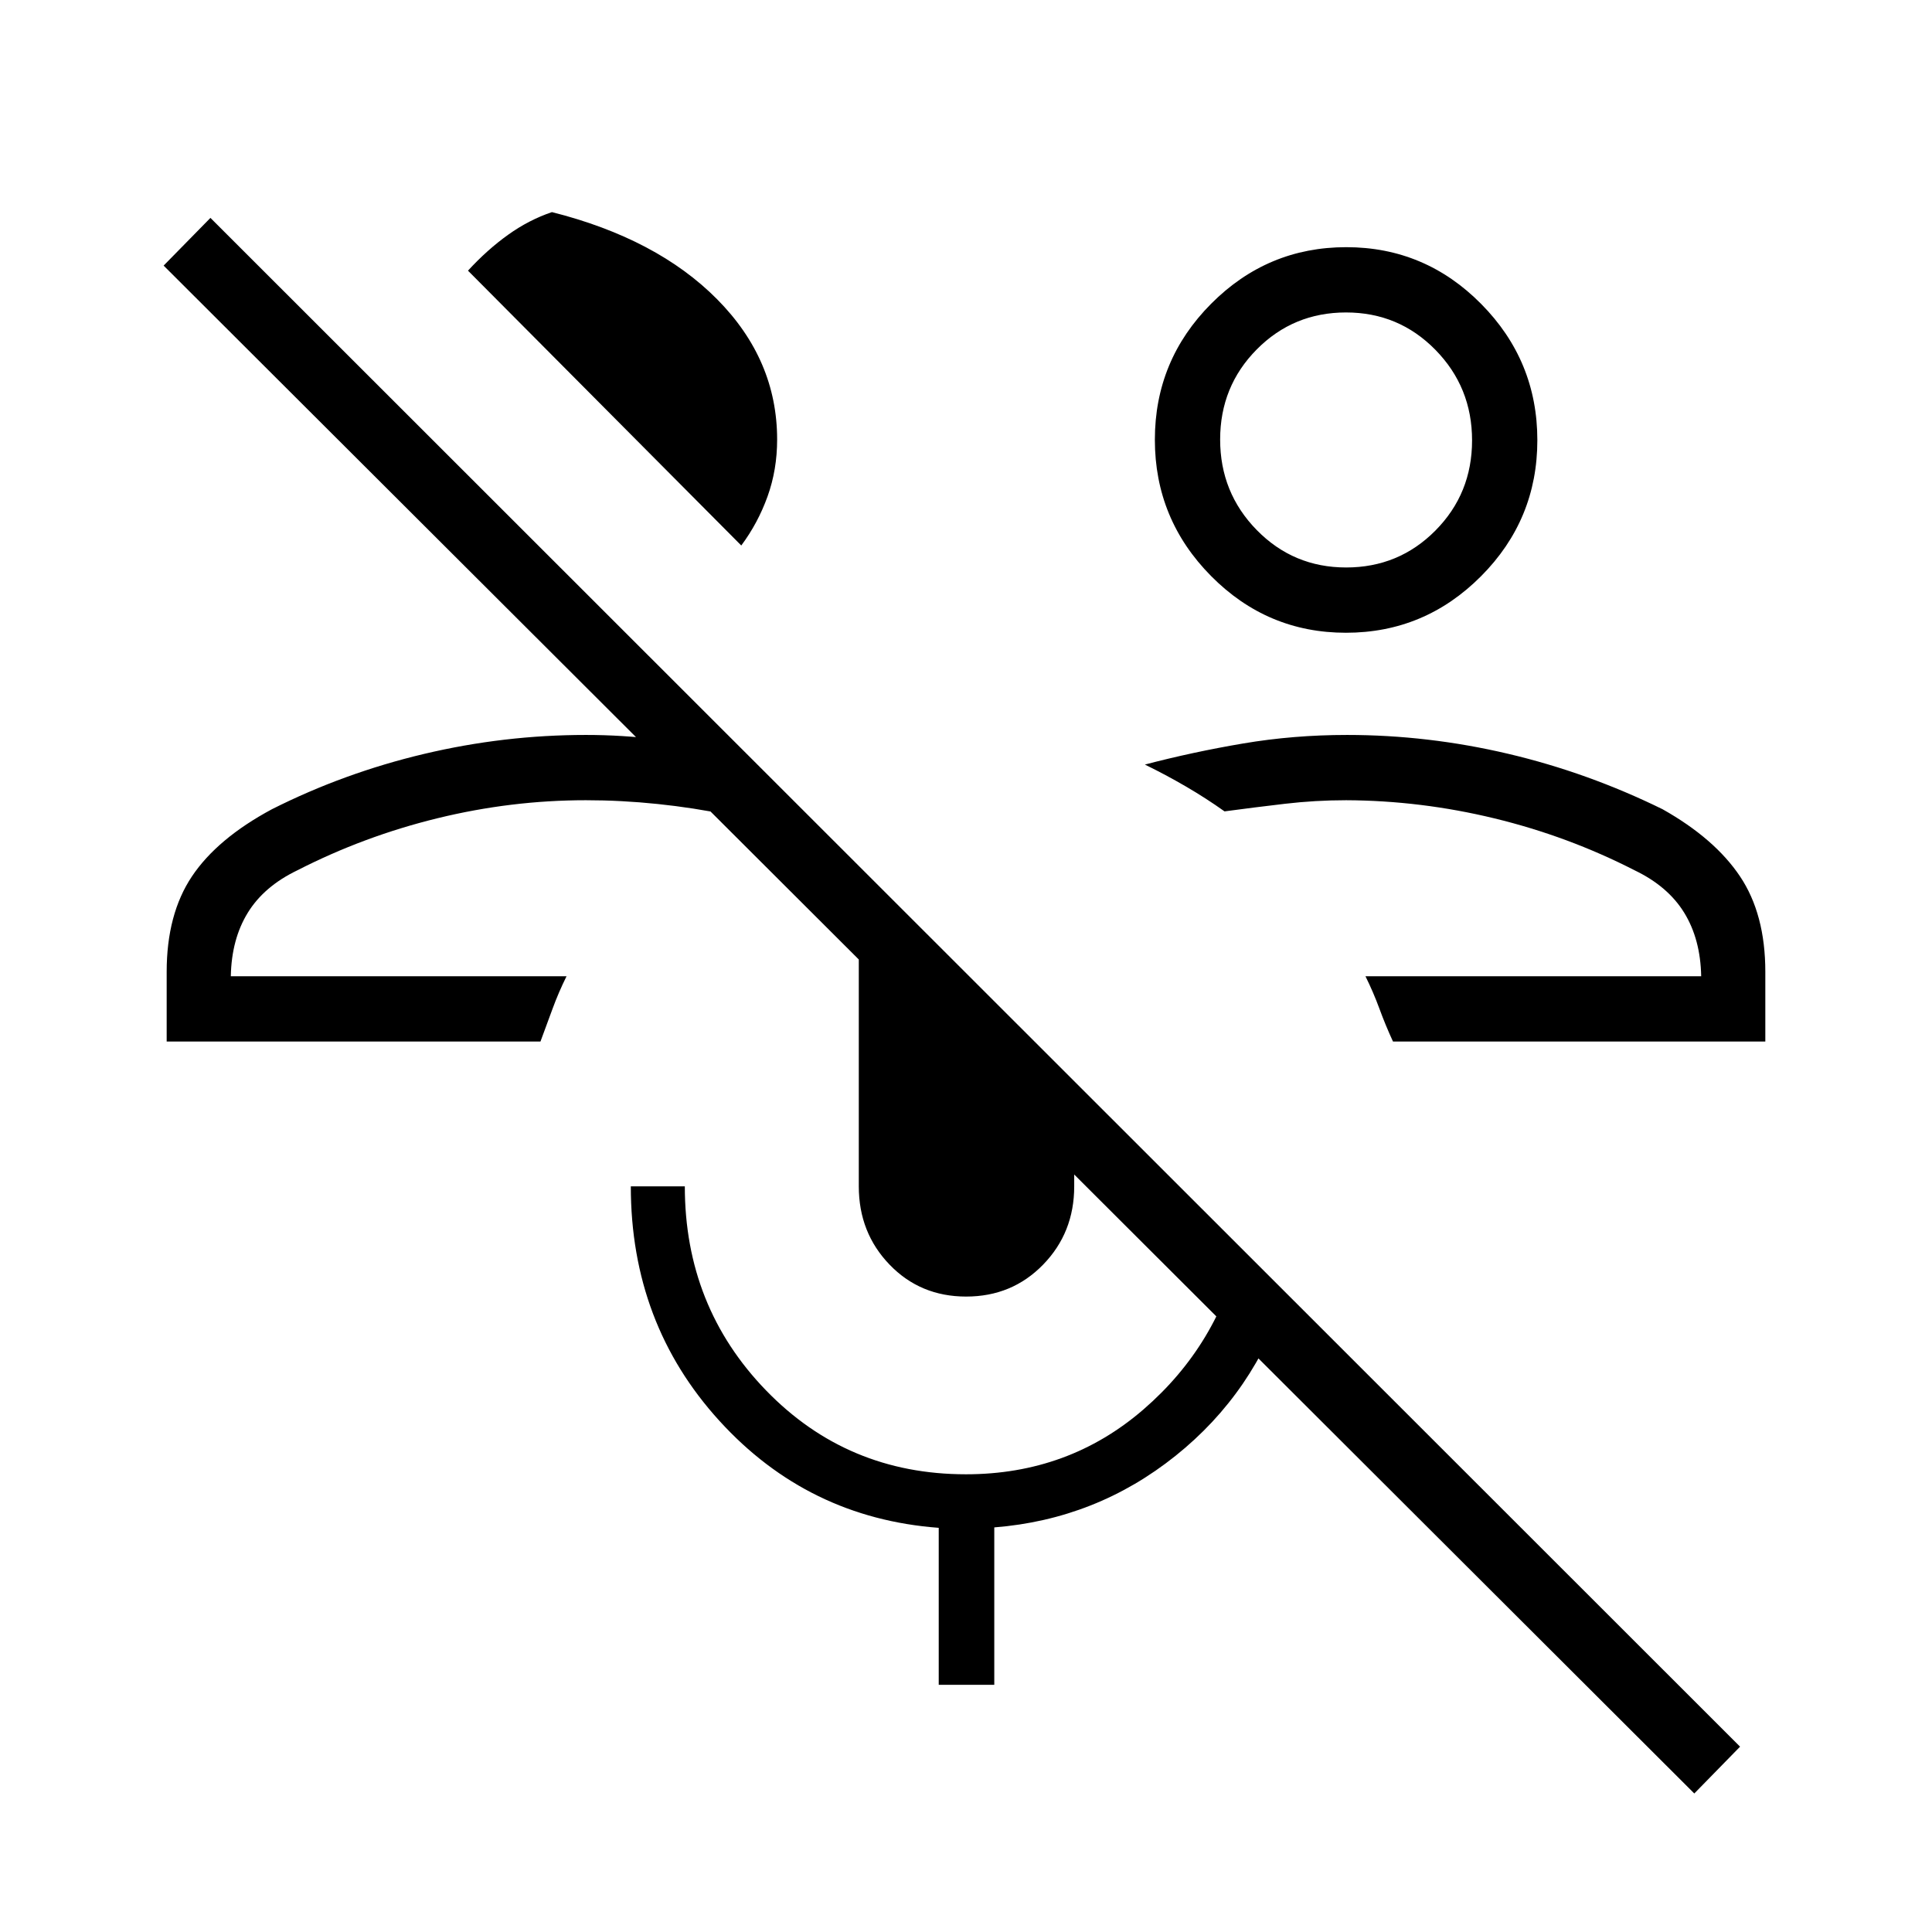 <svg xmlns="http://www.w3.org/2000/svg" height="40" viewBox="0 -960 960 960" width="40"><path d="M841.885-68.833 81.308-828.026l23.256-23.705L864.628-92.09l-22.743 23.257ZM678.487-474.91Zm198.693 32.436H692.167q-3.731-8.096-6.718-16.253t-6.962-16.183h166.821q-.346-18.385-8.411-31.519-8.065-13.135-24.615-21.096-33.089-16.949-69.679-25.821t-73.705-9.026q-15.282 0-30.424 1.77-15.141 1.769-30.012 3.769-9.206-6.55-19.198-12.369-9.993-5.82-20.379-10.888 23.756-6.23 48.79-10.474t51.704-4.244q40.172 0 79.906 9.34 39.733 9.34 76.856 27.583 25.885 14.577 38.462 33.347 12.577 18.769 12.577 47.448v34.616ZM668.799-645.59q-39.145 0-67.049-28.214-27.904-28.213-27.904-67.698 0-39.485 27.976-67.582 27.977-28.096 67.122-28.096 39.146 0 67.05 28.214 27.904 28.214 27.904 67.699t-27.977 67.581q-27.976 28.096-67.122 28.096Zm.095-32.436q26.186 0 44.377-18.368 18.191-18.369 18.191-44.784t-18.214-44.99q-18.213-18.576-44.399-18.576-26.185 0-44.376 18.369t-18.191 44.783q0 26.415 18.214 44.991 18.213 18.575 44.398 18.575Zm-.022-63.359ZM281.513-474.91ZM82.82-442.474v-34.616q0-28.679 12.559-47.446t39.71-33.349q35.847-18.064 75.603-27.493 39.757-9.43 80.436-9.43 18.147 0 35.651 2.205 17.503 2.206 35.49 5.129l-.218 32.436q-17.352-3.603-35.344-5.468-17.992-1.866-35.579-1.866-37.141 0-73.731 8.949-36.59 8.949-69.679 25.898-16.55 7.961-24.615 21.096-8.065 13.134-8.411 31.519h166.821q-3.975 8.026-6.962 16.183-2.987 8.157-5.994 16.253H82.82Zm285.513-246.474L232.538-825.513q9.59-10.436 19.948-17.84 10.357-7.404 21.775-11.25 52.239 13.192 82.066 43.295 29.827 30.103 29.827 69.726 0 15.006-4.763 28.256-4.763 13.249-13.058 24.378Zm111.759 373.205q-22.8 0-38.081-15.874-15.28-15.873-15.28-38.883v-115.141q0-9.364 2.859-17.597 2.86-8.232 7.555-15.634l96.624 96.641v51.731q0 23.01-15.439 38.883-15.439 15.874-38.238 15.874ZM466.449-122.82v-78.011q-65.013-4.874-109.007-53.196-43.993-48.322-43.993-116.473h26.833q0 59.711 40.366 101.388 40.366 41.676 99.309 41.676 50.96 0 88.231-32.231 37.272-32.231 48.235-80.205l22.628 22.924q-15.487 48.743-54.916 80.314-39.43 31.57-90.084 35.591v78.223h-27.602Z"/></svg>